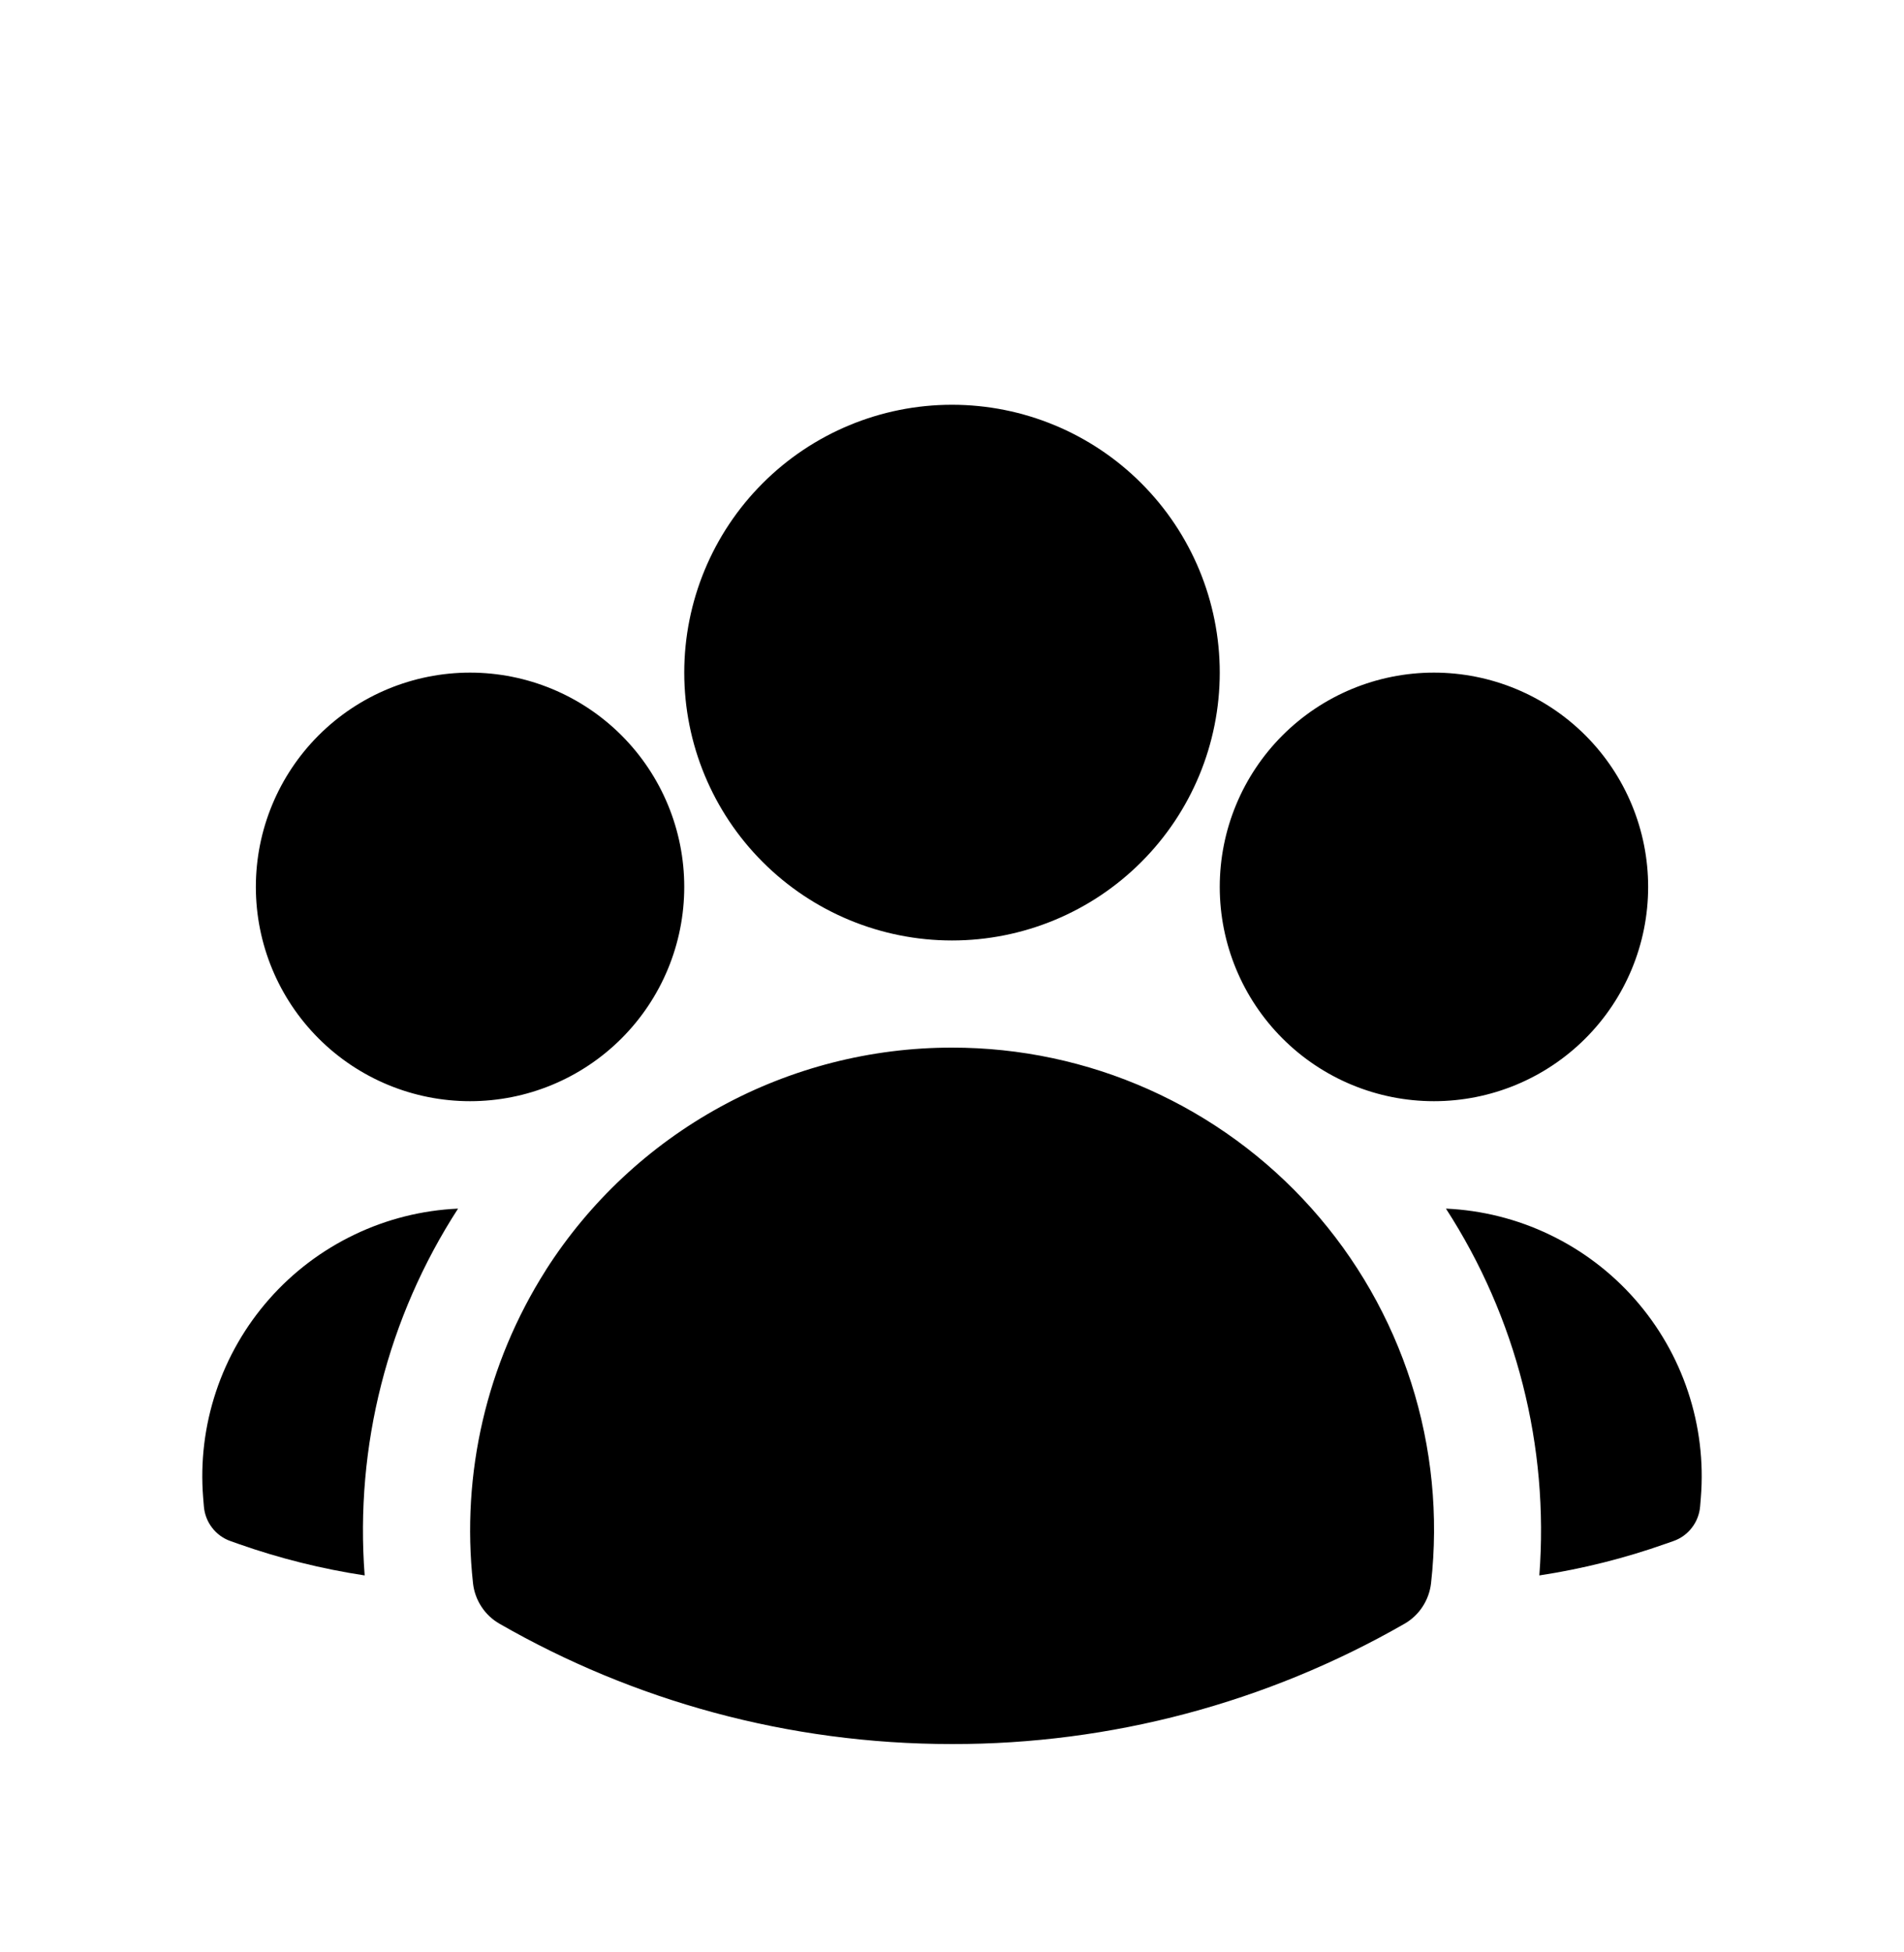 <svg width="40" height="41" viewBox="0 0 40 41" fill="none" xmlns="http://www.w3.org/2000/svg">
<g filter="url(#filter0_d_1122_1264)">
<path fill-rule="evenodd" clip-rule="evenodd" d="M14.375 10.125C14.375 8.633 14.968 7.202 16.023 6.148C17.077 5.093 18.508 4.5 20 4.5C21.492 4.5 22.923 5.093 23.977 6.148C25.032 7.202 25.625 8.633 25.625 10.125C25.625 11.617 25.032 13.048 23.977 14.102C22.923 15.157 21.492 15.75 20 15.75C18.508 15.75 17.077 15.157 16.023 14.102C14.968 13.048 14.375 11.617 14.375 10.125ZM25.625 14.625C25.625 13.431 26.099 12.287 26.943 11.443C27.787 10.599 28.931 10.125 30.125 10.125C31.319 10.125 32.463 10.599 33.307 11.443C34.151 12.287 34.625 13.431 34.625 14.625C34.625 15.819 34.151 16.963 33.307 17.807C32.463 18.651 31.319 19.125 30.125 19.125C28.931 19.125 27.787 18.651 26.943 17.807C26.099 16.963 25.625 15.819 25.625 14.625ZM5.375 14.625C5.375 13.431 5.849 12.287 6.693 11.443C7.537 10.599 8.682 10.125 9.875 10.125C11.069 10.125 12.213 10.599 13.057 11.443C13.901 12.287 14.375 13.431 14.375 14.625C14.375 15.819 13.901 16.963 13.057 17.807C12.213 18.651 11.069 19.125 9.875 19.125C8.682 19.125 7.537 18.651 6.693 17.807C5.849 16.963 5.375 15.819 5.375 14.625ZM11.465 22.675C12.38 21.241 13.642 20.061 15.133 19.244C16.625 18.427 18.299 17.999 20 18C21.425 17.999 22.834 18.298 24.135 18.879C25.436 19.46 26.599 20.309 27.549 21.371C28.499 22.433 29.214 23.683 29.648 25.041C30.081 26.398 30.223 27.831 30.064 29.247C30.044 29.423 29.983 29.592 29.886 29.74C29.79 29.888 29.659 30.011 29.506 30.099C26.613 31.759 23.335 32.63 20 32.625C16.543 32.625 13.295 31.707 10.495 30.099C10.341 30.011 10.21 29.888 10.114 29.74C10.017 29.592 9.956 29.423 9.937 29.247C9.685 26.947 10.224 24.63 11.465 22.677V22.675Z" fill="black"/>
<path d="M9.623 21.381C8.144 23.665 7.454 26.37 7.661 29.084C6.76 28.947 5.874 28.726 5.015 28.424L4.843 28.363C4.689 28.309 4.554 28.211 4.455 28.081C4.355 27.951 4.296 27.796 4.283 27.633L4.268 27.451C4.207 26.698 4.299 25.941 4.538 25.224C4.776 24.507 5.157 23.846 5.657 23.279C6.156 22.713 6.765 22.253 7.447 21.927C8.128 21.6 8.868 21.415 9.623 21.381ZM32.339 29.084C32.546 26.37 31.856 23.665 30.377 21.381C31.132 21.415 31.872 21.6 32.553 21.927C33.235 22.253 33.844 22.713 34.343 23.279C34.843 23.846 35.224 24.507 35.462 25.224C35.701 25.941 35.793 26.698 35.732 27.451L35.717 27.633C35.704 27.796 35.644 27.951 35.545 28.08C35.446 28.21 35.311 28.308 35.157 28.362L34.985 28.422C34.135 28.722 33.251 28.945 32.339 29.084Z" fill="black"/>
</g>
<defs>
<filter id="filter0_d_1122_1264" x="-2" y="0" width="44" height="44" filterUnits="userSpaceOnUse" color-interpolation-filters="sRGB">
<feFlood flood-opacity="0" result="BackgroundImageFix"/>
<feColorMatrix in="SourceAlpha" type="matrix" values="0 0 0 0 0 0 0 0 0 0 0 0 0 0 0 0 0 0 127 0" result="hardAlpha"/>
<feOffset dy="4"/>
<feGaussianBlur stdDeviation="2"/>
<feComposite in2="hardAlpha" operator="out"/>
<feColorMatrix type="matrix" values="0 0 0 0 0 0 0 0 0 0 0 0 0 0 0 0 0 0 0.25 0"/>
<feBlend mode="normal" in2="BackgroundImageFix" result="effect1_dropShadow_1122_1264"/>
<feBlend mode="normal" in="SourceGraphic" in2="effect1_dropShadow_1122_1264" result="shape"/>
</filter>
</defs>
</svg>
